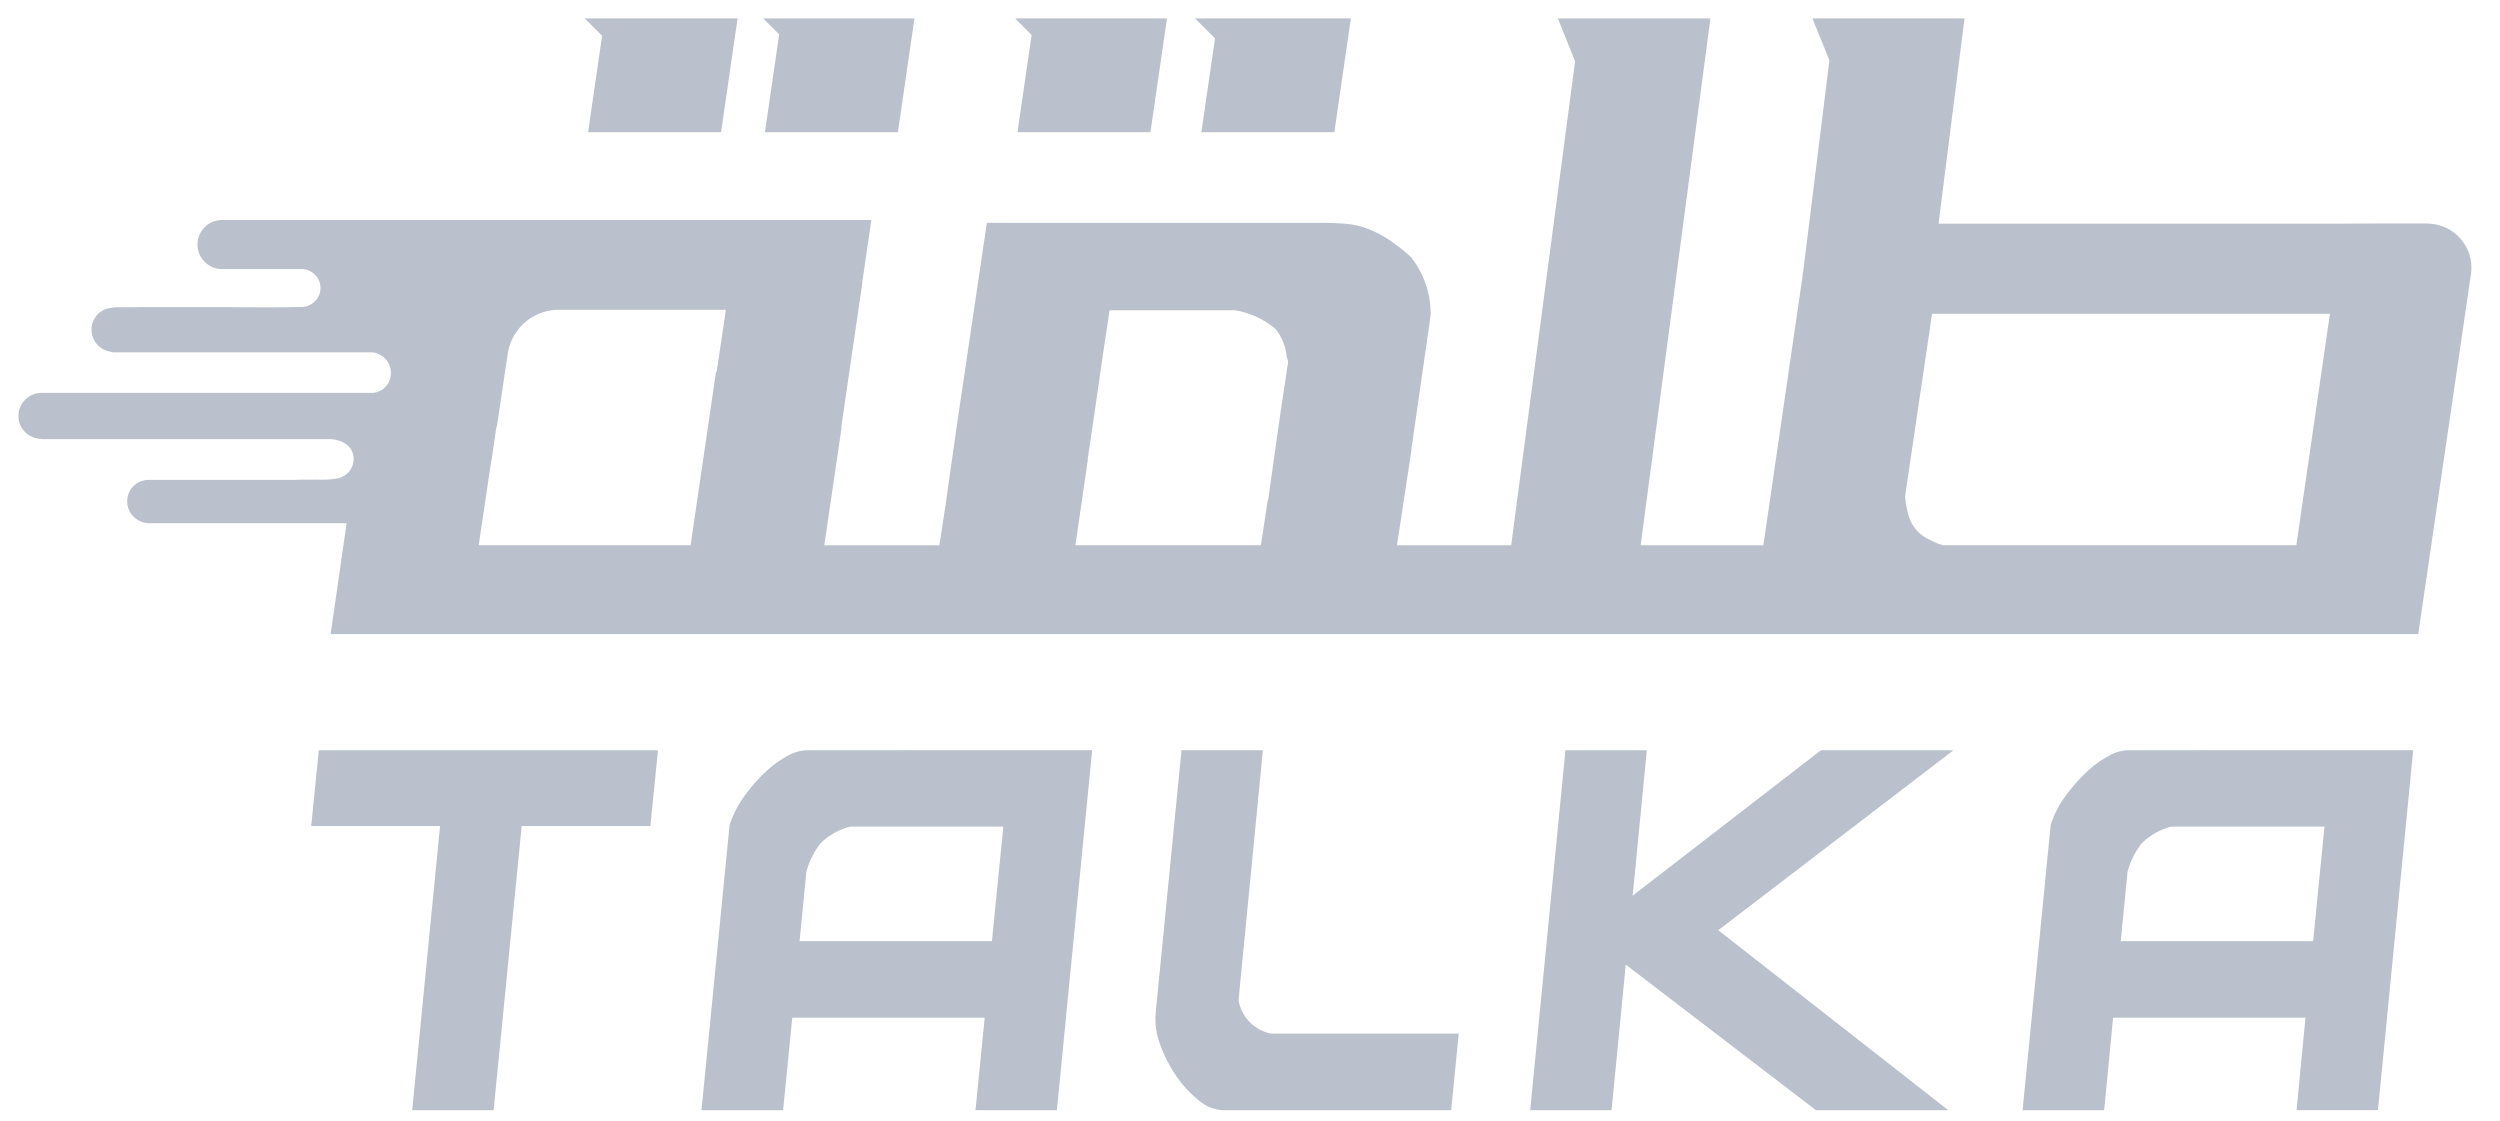 <svg xmlns="http://www.w3.org/2000/svg" width="136" height="61" viewBox="0 0 136 61">
  <g id="talka_logo_empty" data-name="talka logo empty" transform="translate(-10769 -15099)">
    <rect id="Rectangle_111892" data-name="Rectangle 111892" width="136" height="61" transform="translate(10769 15099)" fill="#fff" opacity="0"/>
    <g id="Group_154667" data-name="Group 154667" transform="translate(10770 15100)">
      <g id="Group_140095" data-name="Group 140095" transform="translate(0 0)">
        <g id="Group_140094" data-name="Group 140094" transform="translate(15.93 39.813)">
          <g id="Group_140093" data-name="Group 140093">
            <path id="Path_154819" data-name="Path 154819" d="M781,235.839l-.414,4.12h-7l-1.527,15.461H767.63l1.515-15.461h-7.009l.414-4.12Z" transform="translate(-762.136 -235.839)" fill="#bac1cc"/>
            <path id="Path_154820" data-name="Path 154820" d="M798.218,235.839a2.3,2.3,0,0,0-1.03.32,5.588,5.588,0,0,0-1.208.888,8.618,8.618,0,0,0-1.125,1.3,5.452,5.452,0,0,0-.8,1.563l-1.528,15.509h4.44l.5-5.031h10.466l-.5,5.031h4.428l1.918-19.581Zm10.11,10.383H797.863l.367-3.753a4.224,4.224,0,0,1,.782-1.575,3.562,3.562,0,0,1,1.6-.9h8.335Z" transform="translate(-771.296 -235.839)" fill="#bac1cc"/>
            <path id="Path_154821" data-name="Path 154821" d="M844.379,251.253l-.414,4.167H831.522a2.155,2.155,0,0,1-1.243-.5,6.08,6.08,0,0,1-1.219-1.291,7.361,7.361,0,0,1-.9-1.716,3.921,3.921,0,0,1-.272-1.752l1.409-14.325h4.427L832.4,249.43a2.227,2.227,0,0,0,1.764,1.823Z" transform="translate(-781.953 -235.839)" fill="#bac1cc"/>
            <path id="Path_154822" data-name="Path 154822" d="M867.3,245.63l12.513,9.791h-7.2l-10.347-7.92-.77,7.92h-4.428l1.918-19.581h4.428l-.77,7.908,10.241-7.908h7.21Z" transform="translate(-790.756 -235.839)" fill="#bac1cc"/>
            <path id="Path_154823" data-name="Path 154823" d="M901.106,235.839a2.219,2.219,0,0,0-1.03.32,5.621,5.621,0,0,0-1.208.888,9.466,9.466,0,0,0-1.137,1.3,5.42,5.42,0,0,0-.793,1.563l-1.527,15.509h4.439l.485-5.031H910.8l-.485,5.031h4.427l1.918-19.581Zm10.111,10.383H900.751l.367-3.753a4.224,4.224,0,0,1,.782-1.575,3.566,3.566,0,0,1,1.6-.9h8.334Z" transform="translate(-802.312 -235.839)" fill="#bac1cc"/>
          </g>
        </g>
        <path id="Path_154824" data-name="Path 154824" d="M870.506,190.015h-.024c-.043,0-.079-.013-.116-.013,0,0-4.567,0-4.567.013h-22.01l1.413-11.169h-8.276l.926,2.277-1.425,11.486s-.025.085-.025.1l-.012.165-2.131,14.634h-6.675l3.795-28.659h-8.3l.938,2.332-3.477,26.327h-6.212l.78-5.134v-.036c.012-.061.012-.14.024-.2l1.011-7.022c0-.024,0-.024.013-.036a4.977,4.977,0,0,0-1.011-3.174v-.024a9.8,9.8,0,0,0-.926-.761,6.026,6.026,0,0,0-1.389-.792,4.392,4.392,0,0,0-1.315-.31c-.414-.036-.84-.049-1.266-.049H792.017l-1.541,10.4s-.664,4.6-.664,4.683l-.378,2.454h-6.26l.932-6.346v-.14l1.127-7.722c.024-.079,0-.14.024-.213l.475-3.271H750.41a1.334,1.334,0,0,0,0,2.668h4.323a1.035,1.035,0,0,1,1.035,1.041,1.047,1.047,0,0,1-1.053,1.023c-1.632.036-3.264.006-4.9.006-1.608,0-3.222,0-4.83.006a3.084,3.084,0,0,0-.816.073,1.192,1.192,0,0,0-.859,1.158,1.211,1.211,0,0,0,1.035,1.188.73.73,0,0,0,.164.036h14.05a.834.834,0,0,1,.262.049.106.106,0,0,0,.049.03.989.989,0,0,1,.262.134.852.852,0,0,1,.225.213,1.069,1.069,0,0,1,.238.664v.048a1.07,1.07,0,0,1-.962,1.066H740.6a1.262,1.262,0,0,0-1.267,1.266,1.24,1.24,0,0,0,1.115,1.225c.025,0,.036.012.061.012h.036c.013,0,.024.013.055.013h15.523a2.387,2.387,0,0,1,.414.024c.572.116,1.023.427,1.035,1.066a1.09,1.09,0,0,1-.914,1.053,5.074,5.074,0,0,1-1.065.061c-2.729,0,.328.013-1.486.013h-7.686a1.164,1.164,0,0,0-1.169,1.163,1.178,1.178,0,0,0,.719,1.09.989.989,0,0,0,.372.091.188.188,0,0,0,.079.013h10.768l-.177,1.2-.694,4.83H869.884l2.175-14.836.688-4.719A2.4,2.4,0,0,0,870.506,190.015Zm-93.19,8.075h-.036l-1.376,9.391v.024H764.374l.688-4.634h.013l.262-1.815h.024l.591-3.965a2.81,2.81,0,0,1,2.789-2.393h9.08Zm30.664,2.278-.627,4.446-.036.238-.025.024-.365,2.43H796.835l.676-4.671H797.5l.365-2.467.451-3.13.378-2.515h6.8a4.539,4.539,0,0,1,2.229,1.017,2.826,2.826,0,0,1,.6,1.5,1.111,1.111,0,0,1,.08.316Zm55.273,7.137H844.026a3.814,3.814,0,0,1-.743-.31,2.043,2.043,0,0,1-.761-.591,2.135,2.135,0,0,1-.378-.761,5.673,5.673,0,0,1-.176-1l1.468-9.927H865.08Z" transform="translate(-739.332 -178.846)" fill="#bac1cc"/>
        <path id="Path_154825" data-name="Path 154825" d="M780.581,239.959h-7l-1.528,15.461h-4.427l1.515-15.461h-7.009l.415-4.12H781ZM802.7,255.42h-4.428l.5-5.031H788.3l-.5,5.031h-4.44l1.528-15.509a5.454,5.454,0,0,1,.8-1.563,8.611,8.611,0,0,1,1.125-1.3,5.586,5.586,0,0,1,1.208-.888,2.3,2.3,0,0,1,1.03-.32h15.556Zm21.452,0H811.705a2.155,2.155,0,0,1-1.244-.5,6.08,6.08,0,0,1-1.219-1.291,7.354,7.354,0,0,1-.9-1.716,3.921,3.921,0,0,1-.272-1.752l1.409-14.325h4.428l-1.326,13.591a2.227,2.227,0,0,0,1.764,1.823h10.217Zm27.051,0H844l-10.347-7.92-.769,7.92h-4.428l1.918-19.581H834.8l-.769,7.908,10.24-7.908h7.21l-12.8,9.791Zm23.369,0h-4.427l.485-5.031H860.161l-.486,5.031h-4.439l1.527-15.509a5.417,5.417,0,0,1,.793-1.563,9.458,9.458,0,0,1,1.137-1.3,5.622,5.622,0,0,1,1.208-.888,2.219,2.219,0,0,1,1.03-.32h15.556Z" transform="translate(-746.206 -196.026)" fill="none"/>
      </g>
      <path id="Path_154826" data-name="Path 154826" d="M762.551,235.839H781l-.414,4.12h-7l-1.527,15.461H767.63l1.515-15.461h-7.009Z" transform="translate(-746.206 -196.026)" fill="none"/>
      <path id="Path_154827" data-name="Path 154827" d="M798.218,235.839h15.556l-1.918,19.581h-4.428l.5-5.031H797.46l-.5,5.031h-4.44l1.528-15.509a5.452,5.452,0,0,1,.8-1.563,8.618,8.618,0,0,1,1.125-1.3,5.588,5.588,0,0,1,1.208-.888A2.3,2.3,0,0,1,798.218,235.839Z" transform="translate(-755.366 -196.026)" fill="none"/>
      <path id="Path_154828" data-name="Path 154828" d="M834.162,251.253h10.217l-.414,4.167H831.522a2.155,2.155,0,0,1-1.243-.5,6.08,6.08,0,0,1-1.219-1.291,7.361,7.361,0,0,1-.9-1.716,3.921,3.921,0,0,1-.272-1.752l1.409-14.325h4.427L832.4,249.43A2.227,2.227,0,0,0,834.162,251.253Z" transform="translate(-766.023 -196.026)" fill="none"/>
      <path id="Path_154829" data-name="Path 154829" d="M880.1,235.839l-12.8,9.791,12.513,9.791h-7.2l-10.347-7.92-.77,7.92h-4.428l1.918-19.581h4.428l-.77,7.908,10.241-7.908Z" transform="translate(-774.826 -196.026)" fill="none"/>
      <path id="Path_154830" data-name="Path 154830" d="M916.662,235.839l-1.918,19.581h-4.427l.485-5.031H900.337l-.485,5.031h-4.439l1.527-15.509a5.42,5.42,0,0,1,.793-1.563,9.466,9.466,0,0,1,1.137-1.3,5.621,5.621,0,0,1,1.208-.888,2.219,2.219,0,0,1,1.03-.32Z" transform="translate(-786.382 -196.026)" fill="none"/>
      <g id="Group_140096" data-name="Group 140096" transform="translate(30.808)">
        <path id="Path_154831" data-name="Path 154831" d="M817.08,185.039h7.233l.9-6.183.055-.01H816.95l.9.9Z" transform="translate(-793.538 -178.846)" fill="#bac1cc"/>
        <path id="Path_154832" data-name="Path 154832" d="M831.309,185.039h7.233l.9-6.193h-8.481l1.09,1.09Z" transform="translate(-797.762 -178.846)" fill="#bac1cc"/>
        <path id="Path_154833" data-name="Path 154833" d="M783.619,185.039h7.233l.9-6.193h-8.318l.947.947Z" transform="translate(-783.435 -178.846)" fill="#bac1cc"/>
        <path id="Path_154834" data-name="Path 154834" d="M797.431,185.039h7.233l.9-6.175.018,0v-.015H797.34l.866.866Z" transform="translate(-787.627 -178.846)" fill="#bac1cc"/>
      </g>
    </g>
  </g>
</svg>
